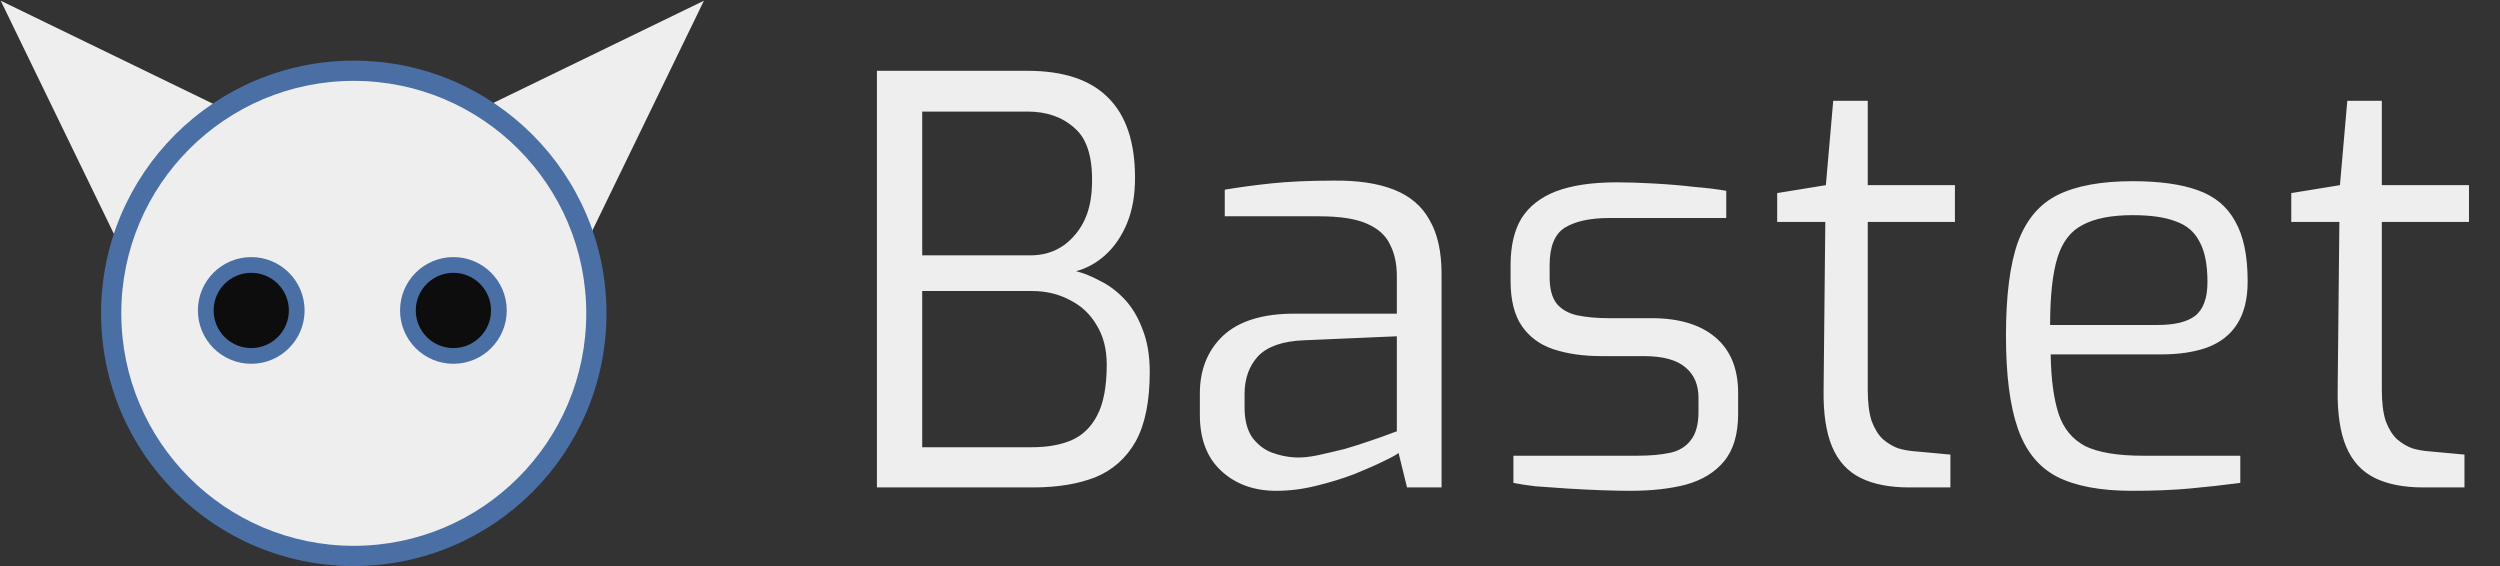 <svg width="159" height="36" viewBox="0 0 159 36" fill="none" xmlns="http://www.w3.org/2000/svg">
<rect x="0" y="0" width="159" height="36" fill="#333333" stroke="none"/>
<g clip-path="url(#clip0_2006_6363)">
<path d="M0.046 0.046L15.347 7.473L7.473 15.347L0.046 0.046Z" fill="#EEEEEE"/>
<path d="M44.769 0.046L29.468 7.473L37.342 15.347L44.769 0.046Z" fill="#EEEEEE"/>
<path d="M38.572 19.929C38.572 28.805 31.376 36 22.5 36C13.624 36 6.429 28.805 6.429 19.929C6.429 11.053 13.624 3.857 22.5 3.857C31.376 3.857 38.572 11.053 38.572 19.929Z" fill="#4A6FA5"/>
<path d="M37.286 19.928C37.286 28.095 30.666 34.714 22.5 34.714C14.334 34.714 7.714 28.095 7.714 19.928C7.714 11.763 14.334 5.143 22.5 5.143C30.666 5.143 37.286 11.763 37.286 19.928Z" fill="#EEEEEE"/>
<path d="M18.872 19.744C18.872 21.341 17.577 22.637 15.979 22.637C14.382 22.637 13.086 21.341 13.086 19.744C13.086 18.146 14.382 16.851 15.979 16.851C17.577 16.851 18.872 18.146 18.872 19.744Z" fill="#0D0D0D" stroke="#4A6FA5"/>
<path d="M31.729 19.744C31.729 21.341 30.434 22.637 28.836 22.637C27.239 22.637 25.943 21.341 25.943 19.744C25.943 18.146 27.239 16.851 28.836 16.851C30.434 16.851 31.729 18.146 31.729 19.744Z" fill="#0D0D0D" stroke="#4A6FA5"/>
</g>
<path d="M55.772 31V4.504H65.348C67.628 4.504 69.332 5.068 70.46 6.196C71.612 7.324 72.188 9.028 72.188 11.308C72.188 12.412 72.02 13.372 71.684 14.188C71.348 15.004 70.892 15.676 70.316 16.204C69.764 16.708 69.14 17.056 68.444 17.248C68.924 17.368 69.428 17.572 69.956 17.86C70.508 18.124 71.024 18.508 71.504 19.012C71.984 19.516 72.368 20.152 72.656 20.92C72.968 21.688 73.124 22.6 73.124 23.656C73.124 25.528 72.824 27.004 72.224 28.084C71.624 29.14 70.772 29.896 69.668 30.352C68.564 30.784 67.244 31 65.708 31H55.772ZM58.652 28.444H65.636C66.596 28.444 67.424 28.3 68.12 28.012C68.84 27.7 69.392 27.172 69.776 26.428C70.184 25.66 70.388 24.58 70.388 23.188C70.388 22.204 70.172 21.364 69.74 20.668C69.332 19.972 68.768 19.444 68.048 19.084C67.328 18.7 66.524 18.508 65.636 18.508H58.652V28.444ZM58.652 16.24H65.528C66.656 16.24 67.58 15.832 68.3 15.016C69.044 14.2 69.428 13.096 69.452 11.704C69.5 10 69.128 8.812 68.336 8.14C67.568 7.444 66.572 7.096 65.348 7.096H58.652V16.24ZM81.171 31.216C79.755 31.216 78.591 30.796 77.679 29.956C76.767 29.116 76.311 27.928 76.311 26.392V25.024C76.311 23.512 76.803 22.288 77.787 21.352C78.795 20.416 80.307 19.948 82.323 19.948H88.839V17.572C88.839 16.78 88.695 16.108 88.407 15.556C88.143 14.98 87.651 14.536 86.931 14.224C86.235 13.912 85.215 13.756 83.871 13.756H77.895V12.064C78.735 11.92 79.707 11.788 80.811 11.668C81.939 11.548 83.259 11.488 84.771 11.488C86.331 11.464 87.627 11.656 88.659 12.064C89.691 12.472 90.447 13.12 90.927 14.008C91.431 14.872 91.683 16.012 91.683 17.428V31H89.487L88.947 28.804C88.851 28.9 88.551 29.068 88.047 29.308C87.567 29.548 86.943 29.824 86.175 30.136C85.431 30.424 84.615 30.676 83.727 30.892C82.863 31.108 82.011 31.216 81.171 31.216ZM82.359 29.092C82.791 29.116 83.283 29.068 83.835 28.948C84.387 28.828 84.951 28.696 85.527 28.552C86.103 28.384 86.631 28.216 87.111 28.048C87.615 27.88 88.023 27.736 88.335 27.616C88.647 27.496 88.815 27.436 88.839 27.436V21.388L82.971 21.64C81.603 21.688 80.619 22.024 80.019 22.648C79.443 23.272 79.155 24.076 79.155 25.06V25.924C79.155 26.692 79.311 27.316 79.623 27.796C79.959 28.252 80.367 28.576 80.847 28.768C81.351 28.96 81.855 29.068 82.359 29.092ZM103.669 31.216C103.189 31.216 102.601 31.204 101.905 31.18C101.209 31.156 100.477 31.12 99.709 31.072C98.965 31.024 98.281 30.976 97.657 30.928C97.057 30.856 96.589 30.784 96.253 30.712V28.984H104.137C104.929 28.984 105.613 28.924 106.189 28.804C106.765 28.684 107.209 28.42 107.521 28.012C107.857 27.604 108.025 26.992 108.025 26.176V25.312C108.025 24.472 107.749 23.824 107.197 23.368C106.645 22.888 105.757 22.648 104.533 22.648H101.833C100.705 22.648 99.697 22.504 98.809 22.216C97.945 21.928 97.273 21.436 96.793 20.74C96.313 20.044 96.073 19.084 96.073 17.86V16.852C96.073 15.652 96.301 14.668 96.757 13.9C97.237 13.132 97.969 12.556 98.953 12.172C99.961 11.788 101.257 11.596 102.841 11.596C103.513 11.596 104.281 11.62 105.145 11.668C106.033 11.716 106.897 11.788 107.737 11.884C108.577 11.956 109.261 12.04 109.789 12.136V13.864H102.373C101.149 13.864 100.201 14.068 99.529 14.476C98.881 14.884 98.557 15.676 98.557 16.852V17.644C98.557 18.388 98.713 18.952 99.025 19.336C99.337 19.696 99.769 19.936 100.321 20.056C100.897 20.176 101.557 20.236 102.301 20.236H105.037C106.789 20.236 108.145 20.644 109.105 21.46C110.065 22.276 110.545 23.452 110.545 24.988V26.32C110.545 27.616 110.245 28.624 109.645 29.344C109.069 30.04 108.265 30.532 107.233 30.82C106.225 31.084 105.037 31.216 103.669 31.216ZM121.417 31C120.169 31 119.137 30.796 118.321 30.388C117.505 29.98 116.905 29.32 116.521 28.408C116.137 27.496 115.957 26.284 115.981 24.772L116.089 14.116H113.029V12.28L116.125 11.776L116.593 6.412H118.789V11.776H124.333V14.116H118.789V24.772C118.789 25.612 118.873 26.284 119.041 26.788C119.233 27.292 119.473 27.676 119.761 27.94C120.073 28.204 120.397 28.396 120.733 28.516C121.069 28.612 121.393 28.672 121.705 28.696L124.045 28.912V31H121.417ZM135.607 31.216C133.591 31.216 131.995 30.916 130.819 30.316C129.667 29.716 128.839 28.696 128.335 27.256C127.831 25.816 127.579 23.848 127.579 21.352C127.579 18.808 127.831 16.828 128.335 15.412C128.863 13.972 129.715 12.964 130.891 12.388C132.067 11.812 133.651 11.524 135.643 11.524C137.347 11.524 138.727 11.716 139.783 12.1C140.863 12.484 141.655 13.144 142.159 14.08C142.687 14.992 142.951 16.264 142.951 17.896C142.951 19.024 142.723 19.936 142.267 20.632C141.835 21.304 141.199 21.796 140.359 22.108C139.543 22.396 138.571 22.54 137.443 22.54H130.423C130.447 24.1 130.615 25.36 130.927 26.32C131.239 27.256 131.803 27.94 132.619 28.372C133.459 28.78 134.683 28.984 136.291 28.984H142.483V30.712C141.379 30.856 140.299 30.976 139.243 31.072C138.187 31.168 136.975 31.216 135.607 31.216ZM130.387 20.668H137.227C138.307 20.668 139.099 20.476 139.603 20.092C140.131 19.684 140.395 18.964 140.395 17.932C140.395 16.828 140.227 15.976 139.891 15.376C139.579 14.752 139.075 14.32 138.379 14.08C137.707 13.816 136.795 13.684 135.643 13.684C134.299 13.684 133.243 13.888 132.475 14.296C131.707 14.68 131.167 15.376 130.855 16.384C130.543 17.392 130.387 18.82 130.387 20.668ZM154.112 31C152.864 31 151.832 30.796 151.016 30.388C150.2 29.98 149.6 29.32 149.216 28.408C148.832 27.496 148.652 26.284 148.676 24.772L148.784 14.116H145.724V12.28L148.82 11.776L149.288 6.412H151.484V11.776H157.028V14.116H151.484V24.772C151.484 25.612 151.568 26.284 151.736 26.788C151.928 27.292 152.168 27.676 152.456 27.94C152.768 28.204 153.092 28.396 153.428 28.516C153.764 28.612 154.088 28.672 154.4 28.696L156.74 28.912V31H154.112Z" fill="#EEEEEE"/>
<defs>
<clipPath id="clip0_2006_6363">
<rect width="45" height="36" fill="white"/>
</clipPath>
</defs>
</svg>
